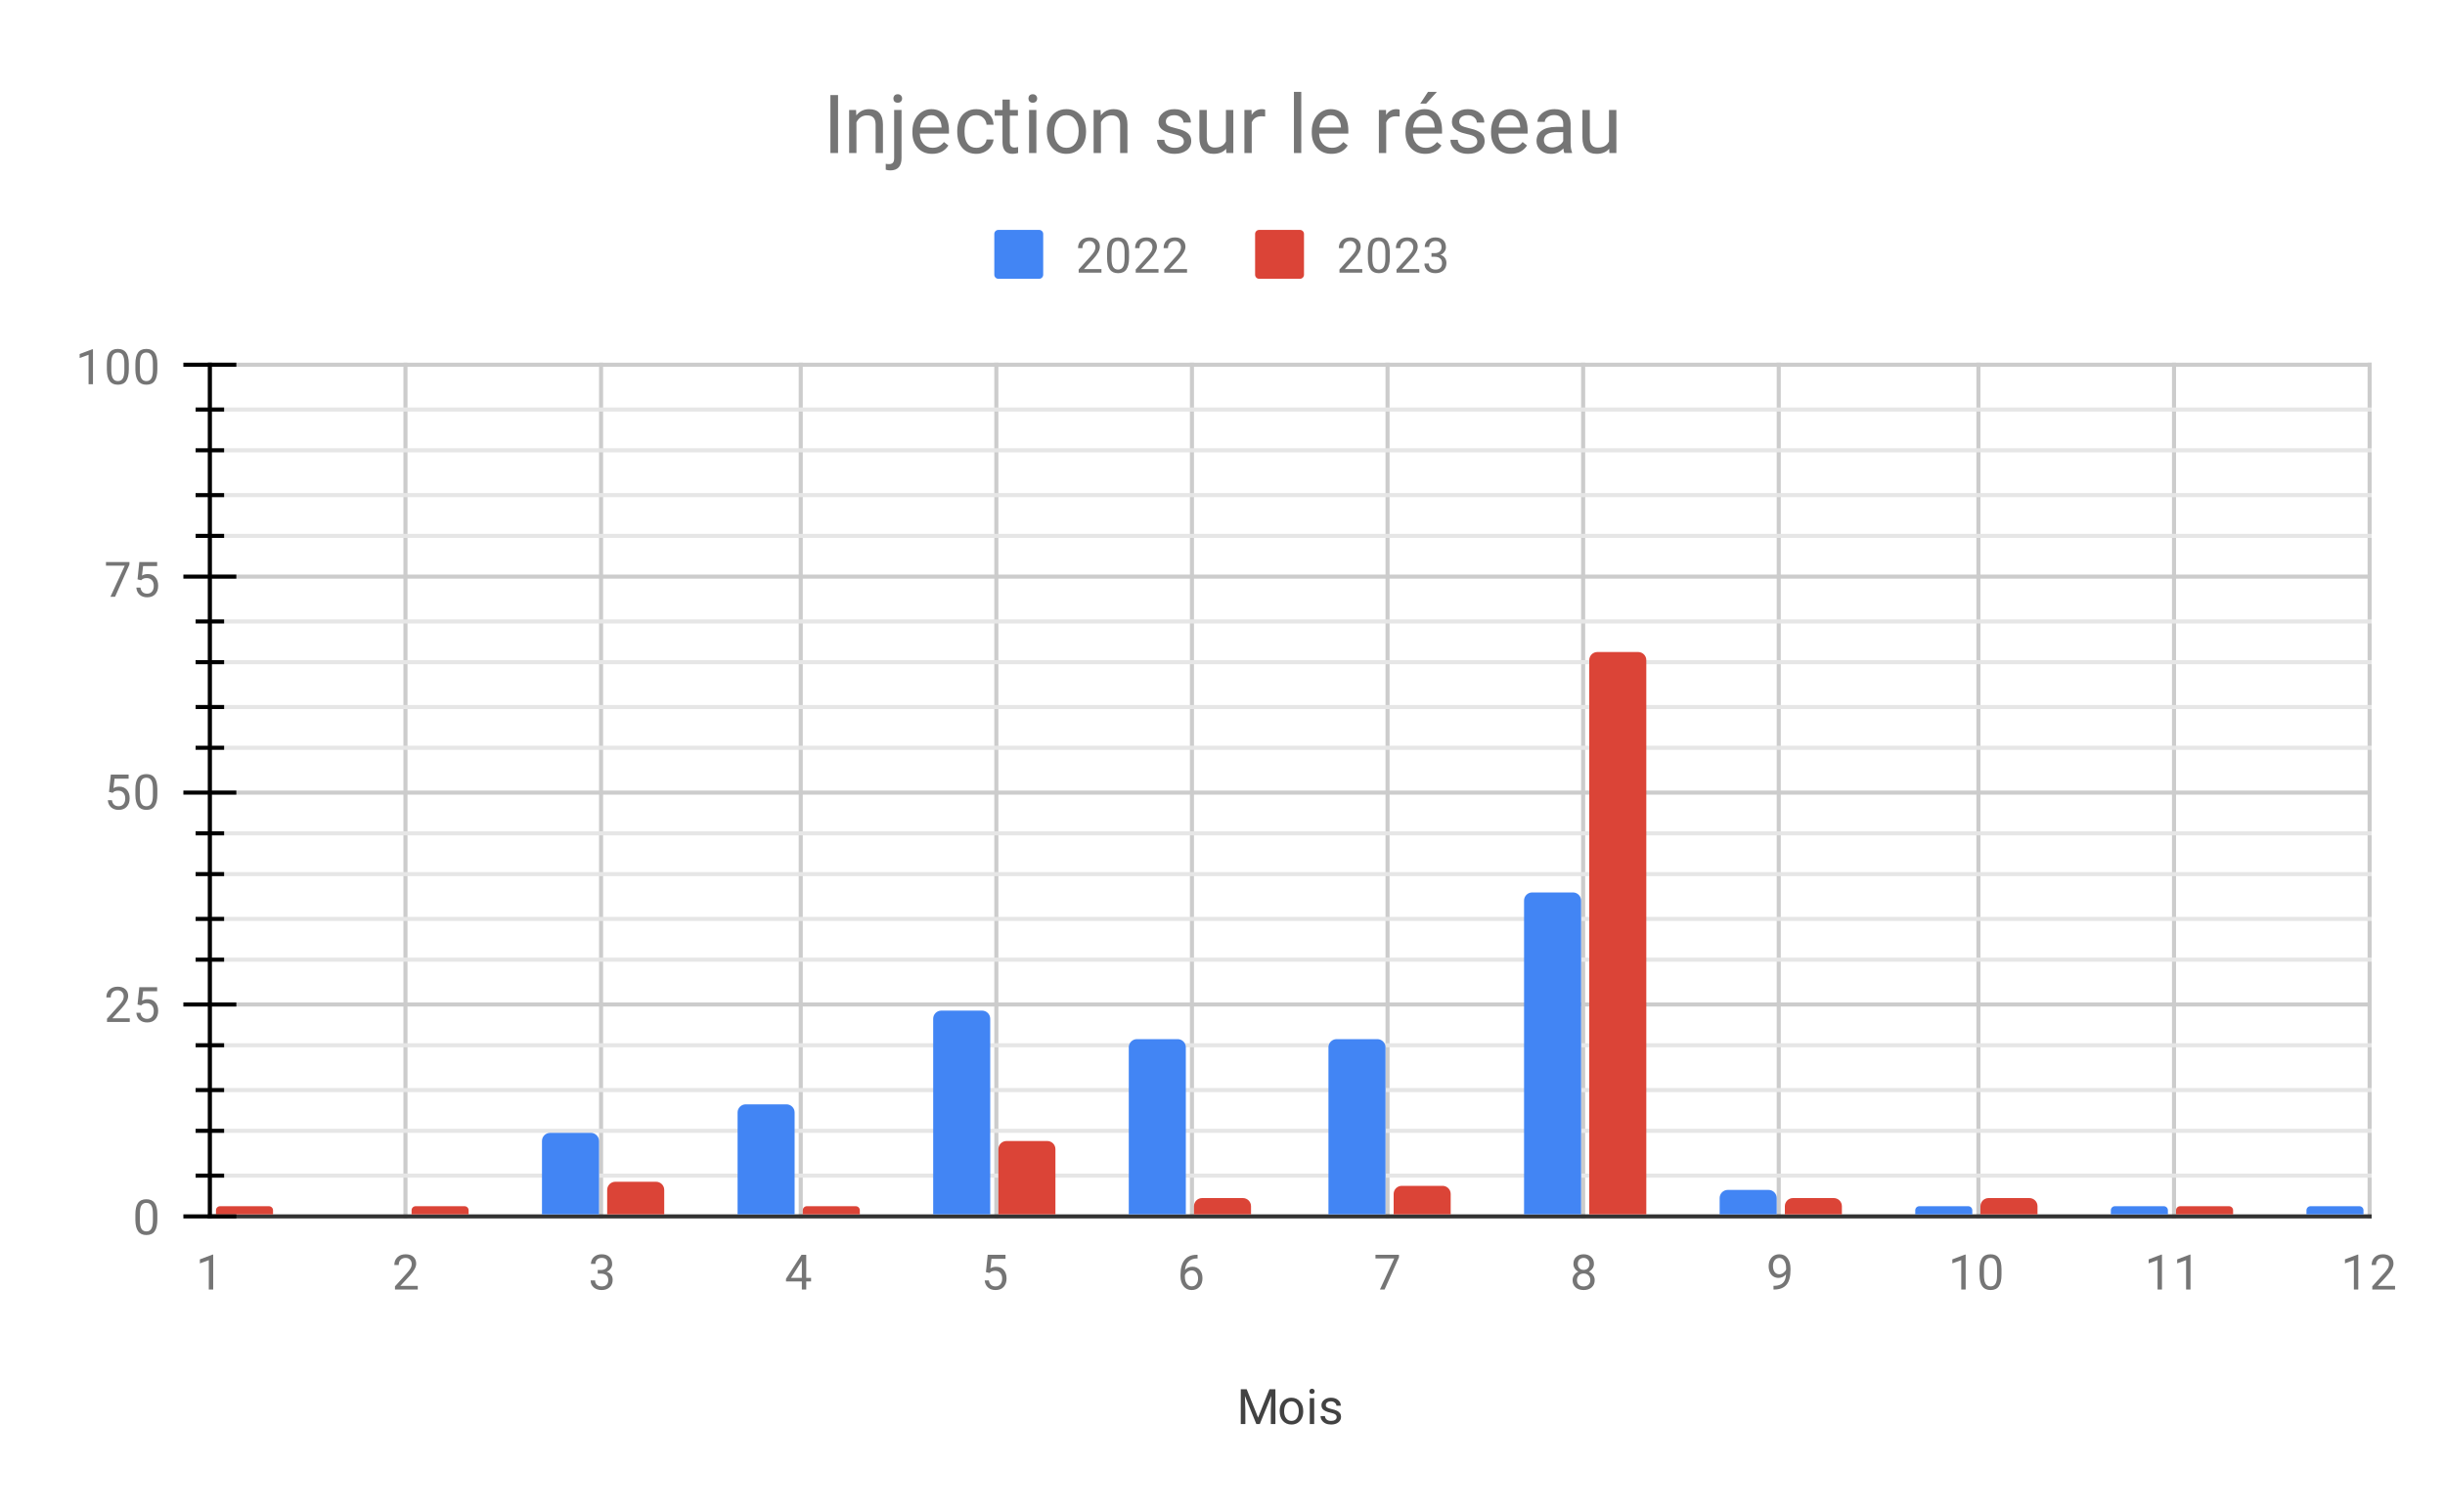 <svg version="1.1" viewBox="0.0 0.0 600.0 371.0" fill="none" stroke="none" stroke-linecap="square" stroke-miterlimit="10" width="600" height="371" xmlns:xlink="http://www.w3.org/1999/xlink" xmlns="http://www.w3.org/2000/svg"><path fill="#ffffff" d="M0 0L600.0 0L600.0 371.0L0 371.0L0 0Z" fill-rule="nonzero"/><path stroke="#cccccc" stroke-width="1.0" stroke-linecap="butt" d="M51.5 89.5L51.5 298.5" fill-rule="nonzero"/><path stroke="#cccccc" stroke-width="1.0" stroke-linecap="butt" d="M99.5 89.5L99.5 298.5" fill-rule="nonzero"/><path stroke="#cccccc" stroke-width="1.0" stroke-linecap="butt" d="M147.5 89.5L147.5 298.5" fill-rule="nonzero"/><path stroke="#cccccc" stroke-width="1.0" stroke-linecap="butt" d="M196.5 89.5L196.5 298.5" fill-rule="nonzero"/><path stroke="#cccccc" stroke-width="1.0" stroke-linecap="butt" d="M244.5 89.5L244.5 298.5" fill-rule="nonzero"/><path stroke="#cccccc" stroke-width="1.0" stroke-linecap="butt" d="M292.5 89.5L292.5 298.5" fill-rule="nonzero"/><path stroke="#cccccc" stroke-width="1.0" stroke-linecap="butt" d="M340.5 89.5L340.5 298.5" fill-rule="nonzero"/><path stroke="#cccccc" stroke-width="1.0" stroke-linecap="butt" d="M388.5 89.5L388.5 298.5" fill-rule="nonzero"/><path stroke="#cccccc" stroke-width="1.0" stroke-linecap="butt" d="M436.5 89.5L436.5 298.5" fill-rule="nonzero"/><path stroke="#cccccc" stroke-width="1.0" stroke-linecap="butt" d="M485.5 89.5L485.5 298.5" fill-rule="nonzero"/><path stroke="#cccccc" stroke-width="1.0" stroke-linecap="butt" d="M533.5 89.5L533.5 298.5" fill-rule="nonzero"/><path stroke="#cccccc" stroke-width="1.0" stroke-linecap="butt" d="M581.5 89.5L581.5 298.5" fill-rule="nonzero"/><path stroke="#333333" stroke-width="1.0" stroke-linecap="butt" d="M51.5 298.5L581.5 298.5" fill-rule="nonzero"/><path stroke="#cccccc" stroke-width="1.0" stroke-linecap="butt" d="M51.5 246.5L581.5 246.5" fill-rule="nonzero"/><path stroke="#cccccc" stroke-width="1.0" stroke-linecap="butt" d="M51.5 194.5L581.5 194.5" fill-rule="nonzero"/><path stroke="#cccccc" stroke-width="1.0" stroke-linecap="butt" d="M51.5 141.5L581.5 141.5" fill-rule="nonzero"/><path stroke="#cccccc" stroke-width="1.0" stroke-linecap="butt" d="M51.5 89.5L581.5 89.5" fill-rule="nonzero"/><path stroke="#e6e6e6" stroke-width="1.0" stroke-linecap="butt" d="M51.5 288.5L581.5 288.5" fill-rule="nonzero"/><path stroke="#e6e6e6" stroke-width="1.0" stroke-linecap="butt" d="M51.5 277.5L581.5 277.5" fill-rule="nonzero"/><path stroke="#e6e6e6" stroke-width="1.0" stroke-linecap="butt" d="M51.5 267.5L581.5 267.5" fill-rule="nonzero"/><path stroke="#e6e6e6" stroke-width="1.0" stroke-linecap="butt" d="M51.5 256.5L581.5 256.5" fill-rule="nonzero"/><path stroke="#e6e6e6" stroke-width="1.0" stroke-linecap="butt" d="M51.5 235.5L581.5 235.5" fill-rule="nonzero"/><path stroke="#e6e6e6" stroke-width="1.0" stroke-linecap="butt" d="M51.5 225.5L581.5 225.5" fill-rule="nonzero"/><path stroke="#e6e6e6" stroke-width="1.0" stroke-linecap="butt" d="M51.5 214.5L581.5 214.5" fill-rule="nonzero"/><path stroke="#e6e6e6" stroke-width="1.0" stroke-linecap="butt" d="M51.5 204.5L581.5 204.5" fill-rule="nonzero"/><path stroke="#e6e6e6" stroke-width="1.0" stroke-linecap="butt" d="M51.5 183.5L581.5 183.5" fill-rule="nonzero"/><path stroke="#e6e6e6" stroke-width="1.0" stroke-linecap="butt" d="M51.5 173.5L581.5 173.5" fill-rule="nonzero"/><path stroke="#e6e6e6" stroke-width="1.0" stroke-linecap="butt" d="M51.5 162.5L581.5 162.5" fill-rule="nonzero"/><path stroke="#e6e6e6" stroke-width="1.0" stroke-linecap="butt" d="M51.5 152.5L581.5 152.5" fill-rule="nonzero"/><path stroke="#e6e6e6" stroke-width="1.0" stroke-linecap="butt" d="M51.5 131.5L581.5 131.5" fill-rule="nonzero"/><path stroke="#e6e6e6" stroke-width="1.0" stroke-linecap="butt" d="M51.5 121.5L581.5 121.5" fill-rule="nonzero"/><path stroke="#e6e6e6" stroke-width="1.0" stroke-linecap="butt" d="M51.5 110.5L581.5 110.5" fill-rule="nonzero"/><path stroke="#e6e6e6" stroke-width="1.0" stroke-linecap="butt" d="M51.5 100.5L581.5 100.5" fill-rule="nonzero"/><path stroke="#000000" stroke-width="1.0" stroke-linecap="butt" d="M51.5 298.5L51.5 89.5" fill-rule="nonzero"/><clipPath id="id_0"><path d="M51.55 89.783L581.45 89.783L581.45 298.45L51.55 298.45L51.55 89.783Z" clip-rule="nonzero"/></clipPath><path stroke="#000000" stroke-width="2.0" stroke-linecap="butt" stroke-opacity="0.0" clip-path="url(#id_0)" d="M51.0 298.0L37.0 298.0L37.0 298.0L51.0 298.0Z" fill-rule="nonzero"/><path fill="#4285f4" clip-path="url(#id_0)" d="M51.0 298.0L37.0 298.0L37.0 298.0L51.0 298.0Z" fill-rule="nonzero"/><path stroke="#000000" stroke-width="2.0" stroke-linecap="butt" stroke-opacity="0.0" clip-path="url(#id_0)" d="M99.0 298.0L85.0 298.0L85.0 298.0L99.0 298.0Z" fill-rule="nonzero"/><path fill="#4285f4" clip-path="url(#id_0)" d="M99.0 298.0L85.0 298.0L85.0 298.0L99.0 298.0Z" fill-rule="nonzero"/><path stroke="#000000" stroke-width="2.0" stroke-linecap="butt" stroke-opacity="0.0" clip-path="url(#id_0)" d="M147.0 298.0L133.0 298.0L133.0 280.0C133.0 278.895 133.895 278.0 135.0 278.0L145.0 278.0C146.105 278.0 147.0 278.895 147.0 280.0Z" fill-rule="nonzero"/><path fill="#4285f4" clip-path="url(#id_0)" d="M147.0 298.0L133.0 298.0L133.0 280.0C133.0 278.895 133.895 278.0 135.0 278.0L145.0 278.0C146.105 278.0 147.0 278.895 147.0 280.0Z" fill-rule="nonzero"/><path stroke="#000000" stroke-width="2.0" stroke-linecap="butt" stroke-opacity="0.0" clip-path="url(#id_0)" d="M195.0 298.0L181.0 298.0L181.0 273.0C181.0 271.895 181.895 271.0 183.0 271.0L193.0 271.0C194.105 271.0 195.0 271.895 195.0 273.0Z" fill-rule="nonzero"/><path fill="#4285f4" clip-path="url(#id_0)" d="M195.0 298.0L181.0 298.0L181.0 273.0C181.0 271.895 181.895 271.0 183.0 271.0L193.0 271.0C194.105 271.0 195.0 271.895 195.0 273.0Z" fill-rule="nonzero"/><path stroke="#000000" stroke-width="2.0" stroke-linecap="butt" stroke-opacity="0.0" clip-path="url(#id_0)" d="M243.0 298.0L229.0 298.0L229.0 250.0C229.0 248.895 229.895 248.0 231.0 248.0L241.0 248.0C242.105 248.0 243.0 248.895 243.0 250.0Z" fill-rule="nonzero"/><path fill="#4285f4" clip-path="url(#id_0)" d="M243.0 298.0L229.0 298.0L229.0 250.0C229.0 248.895 229.895 248.0 231.0 248.0L241.0 248.0C242.105 248.0 243.0 248.895 243.0 250.0Z" fill-rule="nonzero"/><path stroke="#000000" stroke-width="2.0" stroke-linecap="butt" stroke-opacity="0.0" clip-path="url(#id_0)" d="M291.0 298.0L277.0 298.0L277.0 257.0C277.0 255.895 277.895 255.0 279.0 255.0L289.0 255.0C290.105 255.0 291.0 255.895 291.0 257.0Z" fill-rule="nonzero"/><path fill="#4285f4" clip-path="url(#id_0)" d="M291.0 298.0L277.0 298.0L277.0 257.0C277.0 255.895 277.895 255.0 279.0 255.0L289.0 255.0C290.105 255.0 291.0 255.895 291.0 257.0Z" fill-rule="nonzero"/><path stroke="#000000" stroke-width="2.0" stroke-linecap="butt" stroke-opacity="0.0" clip-path="url(#id_0)" d="M340.0 298.0L326.0 298.0L326.0 257.0C326.0 255.895 326.895 255.0 328.0 255.0L338.0 255.0C339.105 255.0 340.0 255.895 340.0 257.0Z" fill-rule="nonzero"/><path fill="#4285f4" clip-path="url(#id_0)" d="M340.0 298.0L326.0 298.0L326.0 257.0C326.0 255.895 326.895 255.0 328.0 255.0L338.0 255.0C339.105 255.0 340.0 255.895 340.0 257.0Z" fill-rule="nonzero"/><path stroke="#000000" stroke-width="2.0" stroke-linecap="butt" stroke-opacity="0.0" clip-path="url(#id_0)" d="M388.0 298.0L374.0 298.0L374.0 221.0C374.0 219.895 374.895 219.0 376.0 219.0L386.0 219.0C387.105 219.0 388.0 219.895 388.0 221.0Z" fill-rule="nonzero"/><path fill="#4285f4" clip-path="url(#id_0)" d="M388.0 298.0L374.0 298.0L374.0 221.0C374.0 219.895 374.895 219.0 376.0 219.0L386.0 219.0C387.105 219.0 388.0 219.895 388.0 221.0Z" fill-rule="nonzero"/><path stroke="#000000" stroke-width="2.0" stroke-linecap="butt" stroke-opacity="0.0" clip-path="url(#id_0)" d="M436.0 298.0L422.0 298.0L422.0 294.0C422.0 292.895 422.895 292.0 424.0 292.0L434.0 292.0C435.105 292.0 436.0 292.895 436.0 294.0Z" fill-rule="nonzero"/><path fill="#4285f4" clip-path="url(#id_0)" d="M436.0 298.0L422.0 298.0L422.0 294.0C422.0 292.895 422.895 292.0 424.0 292.0L434.0 292.0C435.105 292.0 436.0 292.895 436.0 294.0Z" fill-rule="nonzero"/><path stroke="#000000" stroke-width="2.0" stroke-linecap="butt" stroke-opacity="0.0" clip-path="url(#id_0)" d="M484.0 298.0L470.0 298.0L470.0 297.0C470.0 296.448 470.448 296.0 471.0 296.0L483.0 296.0C483.552 296.0 484.0 296.448 484.0 297.0Z" fill-rule="nonzero"/><path fill="#4285f4" clip-path="url(#id_0)" d="M484.0 298.0L470.0 298.0L470.0 297.0C470.0 296.448 470.448 296.0 471.0 296.0L483.0 296.0C483.552 296.0 484.0 296.448 484.0 297.0Z" fill-rule="nonzero"/><path stroke="#000000" stroke-width="2.0" stroke-linecap="butt" stroke-opacity="0.0" clip-path="url(#id_0)" d="M532.0 298.0L518.0 298.0L518.0 297.0C518.0 296.448 518.448 296.0 519.0 296.0L531.0 296.0C531.552 296.0 532.0 296.448 532.0 297.0Z" fill-rule="nonzero"/><path fill="#4285f4" clip-path="url(#id_0)" d="M532.0 298.0L518.0 298.0L518.0 297.0C518.0 296.448 518.448 296.0 519.0 296.0L531.0 296.0C531.552 296.0 532.0 296.448 532.0 297.0Z" fill-rule="nonzero"/><path stroke="#000000" stroke-width="2.0" stroke-linecap="butt" stroke-opacity="0.0" clip-path="url(#id_0)" d="M580.0 298.0L566.0 298.0L566.0 297.0C566.0 296.448 566.448 296.0 567.0 296.0L579.0 296.0C579.552 296.0 580.0 296.448 580.0 297.0Z" fill-rule="nonzero"/><path fill="#4285f4" clip-path="url(#id_0)" d="M580.0 298.0L566.0 298.0L566.0 297.0C566.0 296.448 566.448 296.0 567.0 296.0L579.0 296.0C579.552 296.0 580.0 296.448 580.0 297.0Z" fill-rule="nonzero"/><path stroke="#000000" stroke-width="2.0" stroke-linecap="butt" stroke-opacity="0.0" clip-path="url(#id_0)" d="M67.0 298.0L53.0 298.0L53.0 297.0C53.0 296.448 53.448 296.0 54.0 296.0L66.0 296.0C66.552 296.0 67.0 296.448 67.0 297.0Z" fill-rule="nonzero"/><path fill="#db4437" clip-path="url(#id_0)" d="M67.0 298.0L53.0 298.0L53.0 297.0C53.0 296.448 53.448 296.0 54.0 296.0L66.0 296.0C66.552 296.0 67.0 296.448 67.0 297.0Z" fill-rule="nonzero"/><path stroke="#000000" stroke-width="2.0" stroke-linecap="butt" stroke-opacity="0.0" clip-path="url(#id_0)" d="M115.0 298.0L101.0 298.0L101.0 297.0C101.0 296.448 101.448 296.0 102.0 296.0L114.0 296.0C114.552 296.0 115.0 296.448 115.0 297.0Z" fill-rule="nonzero"/><path fill="#db4437" clip-path="url(#id_0)" d="M115.0 298.0L101.0 298.0L101.0 297.0C101.0 296.448 101.448 296.0 102.0 296.0L114.0 296.0C114.552 296.0 115.0 296.448 115.0 297.0Z" fill-rule="nonzero"/><path stroke="#000000" stroke-width="2.0" stroke-linecap="butt" stroke-opacity="0.0" clip-path="url(#id_0)" d="M163.0 298.0L149.0 298.0L149.0 292.0C149.0 290.895 149.895 290.0 151.0 290.0L161.0 290.0C162.105 290.0 163.0 290.895 163.0 292.0Z" fill-rule="nonzero"/><path fill="#db4437" clip-path="url(#id_0)" d="M163.0 298.0L149.0 298.0L149.0 292.0C149.0 290.895 149.895 290.0 151.0 290.0L161.0 290.0C162.105 290.0 163.0 290.895 163.0 292.0Z" fill-rule="nonzero"/><path stroke="#000000" stroke-width="2.0" stroke-linecap="butt" stroke-opacity="0.0" clip-path="url(#id_0)" d="M211.0 298.0L197.0 298.0L197.0 297.0C197.0 296.448 197.448 296.0 198.0 296.0L210.0 296.0C210.552 296.0 211.0 296.448 211.0 297.0Z" fill-rule="nonzero"/><path fill="#db4437" clip-path="url(#id_0)" d="M211.0 298.0L197.0 298.0L197.0 297.0C197.0 296.448 197.448 296.0 198.0 296.0L210.0 296.0C210.552 296.0 211.0 296.448 211.0 297.0Z" fill-rule="nonzero"/><path stroke="#000000" stroke-width="2.0" stroke-linecap="butt" stroke-opacity="0.0" clip-path="url(#id_0)" d="M259.0 298.0L245.0 298.0L245.0 282.0C245.0 280.895 245.895 280.0 247.0 280.0L257.0 280.0C258.105 280.0 259.0 280.895 259.0 282.0Z" fill-rule="nonzero"/><path fill="#db4437" clip-path="url(#id_0)" d="M259.0 298.0L245.0 298.0L245.0 282.0C245.0 280.895 245.895 280.0 247.0 280.0L257.0 280.0C258.105 280.0 259.0 280.895 259.0 282.0Z" fill-rule="nonzero"/><path stroke="#000000" stroke-width="2.0" stroke-linecap="butt" stroke-opacity="0.0" clip-path="url(#id_0)" d="M307.0 298.0L293.0 298.0L293.0 296.0C293.0 294.895 293.895 294.0 295.0 294.0L305.0 294.0C306.105 294.0 307.0 294.895 307.0 296.0Z" fill-rule="nonzero"/><path fill="#db4437" clip-path="url(#id_0)" d="M307.0 298.0L293.0 298.0L293.0 296.0C293.0 294.895 293.895 294.0 295.0 294.0L305.0 294.0C306.105 294.0 307.0 294.895 307.0 296.0Z" fill-rule="nonzero"/><path stroke="#000000" stroke-width="2.0" stroke-linecap="butt" stroke-opacity="0.0" clip-path="url(#id_0)" d="M356.0 298.0L342.0 298.0L342.0 293.0C342.0 291.895 342.895 291.0 344.0 291.0L354.0 291.0C355.105 291.0 356.0 291.895 356.0 293.0Z" fill-rule="nonzero"/><path fill="#db4437" clip-path="url(#id_0)" d="M356.0 298.0L342.0 298.0L342.0 293.0C342.0 291.895 342.895 291.0 344.0 291.0L354.0 291.0C355.105 291.0 356.0 291.895 356.0 293.0Z" fill-rule="nonzero"/><path stroke="#000000" stroke-width="2.0" stroke-linecap="butt" stroke-opacity="0.0" clip-path="url(#id_0)" d="M404.0 298.0L390.0 298.0L390.0 162.0C390.0 160.895 390.895 160.0 392.0 160.0L402.0 160.0C403.105 160.0 404.0 160.895 404.0 162.0Z" fill-rule="nonzero"/><path fill="#db4437" clip-path="url(#id_0)" d="M404.0 298.0L390.0 298.0L390.0 162.0C390.0 160.895 390.895 160.0 392.0 160.0L402.0 160.0C403.105 160.0 404.0 160.895 404.0 162.0Z" fill-rule="nonzero"/><path stroke="#000000" stroke-width="2.0" stroke-linecap="butt" stroke-opacity="0.0" clip-path="url(#id_0)" d="M452.0 298.0L438.0 298.0L438.0 296.0C438.0 294.895 438.895 294.0 440.0 294.0L450.0 294.0C451.105 294.0 452.0 294.895 452.0 296.0Z" fill-rule="nonzero"/><path fill="#db4437" clip-path="url(#id_0)" d="M452.0 298.0L438.0 298.0L438.0 296.0C438.0 294.895 438.895 294.0 440.0 294.0L450.0 294.0C451.105 294.0 452.0 294.895 452.0 296.0Z" fill-rule="nonzero"/><path stroke="#000000" stroke-width="2.0" stroke-linecap="butt" stroke-opacity="0.0" clip-path="url(#id_0)" d="M500.0 298.0L486.0 298.0L486.0 296.0C486.0 294.895 486.895 294.0 488.0 294.0L498.0 294.0C499.105 294.0 500.0 294.895 500.0 296.0Z" fill-rule="nonzero"/><path fill="#db4437" clip-path="url(#id_0)" d="M500.0 298.0L486.0 298.0L486.0 296.0C486.0 294.895 486.895 294.0 488.0 294.0L498.0 294.0C499.105 294.0 500.0 294.895 500.0 296.0Z" fill-rule="nonzero"/><path stroke="#000000" stroke-width="2.0" stroke-linecap="butt" stroke-opacity="0.0" clip-path="url(#id_0)" d="M548.0 298.0L534.0 298.0L534.0 297.0C534.0 296.448 534.448 296.0 535.0 296.0L547.0 296.0C547.552 296.0 548.0 296.448 548.0 297.0Z" fill-rule="nonzero"/><path fill="#db4437" clip-path="url(#id_0)" d="M548.0 298.0L534.0 298.0L534.0 297.0C534.0 296.448 534.448 296.0 535.0 296.0L547.0 296.0C547.552 296.0 548.0 296.448 548.0 297.0Z" fill-rule="nonzero"/><path stroke="#000000" stroke-width="2.0" stroke-linecap="butt" stroke-opacity="0.0" clip-path="url(#id_0)" d="M596.0 298.0L582.0 298.0L582.0 298.0L596.0 298.0Z" fill-rule="nonzero"/><path fill="#db4437" clip-path="url(#id_0)" d="M596.0 298.0L582.0 298.0L582.0 298.0L596.0 298.0Z" fill-rule="nonzero"/><path stroke="#000000" stroke-width="1.0" stroke-linecap="butt" d="M48.5 288.5L54.5 288.5" fill-rule="nonzero"/><path stroke="#000000" stroke-width="1.0" stroke-linecap="butt" d="M48.5 277.5L54.5 277.5" fill-rule="nonzero"/><path stroke="#000000" stroke-width="1.0" stroke-linecap="butt" d="M48.5 267.5L54.5 267.5" fill-rule="nonzero"/><path stroke="#000000" stroke-width="1.0" stroke-linecap="butt" d="M48.5 256.5L54.5 256.5" fill-rule="nonzero"/><path stroke="#000000" stroke-width="1.0" stroke-linecap="butt" d="M48.5 235.5L54.5 235.5" fill-rule="nonzero"/><path stroke="#000000" stroke-width="1.0" stroke-linecap="butt" d="M48.5 225.5L54.5 225.5" fill-rule="nonzero"/><path stroke="#000000" stroke-width="1.0" stroke-linecap="butt" d="M48.5 214.5L54.5 214.5" fill-rule="nonzero"/><path stroke="#000000" stroke-width="1.0" stroke-linecap="butt" d="M48.5 204.5L54.5 204.5" fill-rule="nonzero"/><path stroke="#000000" stroke-width="1.0" stroke-linecap="butt" d="M48.5 183.5L54.5 183.5" fill-rule="nonzero"/><path stroke="#000000" stroke-width="1.0" stroke-linecap="butt" d="M48.5 173.5L54.5 173.5" fill-rule="nonzero"/><path stroke="#000000" stroke-width="1.0" stroke-linecap="butt" d="M48.5 162.5L54.5 162.5" fill-rule="nonzero"/><path stroke="#000000" stroke-width="1.0" stroke-linecap="butt" d="M48.5 152.5L54.5 152.5" fill-rule="nonzero"/><path stroke="#000000" stroke-width="1.0" stroke-linecap="butt" d="M48.5 131.5L54.5 131.5" fill-rule="nonzero"/><path stroke="#000000" stroke-width="1.0" stroke-linecap="butt" d="M48.5 121.5L54.5 121.5" fill-rule="nonzero"/><path stroke="#000000" stroke-width="1.0" stroke-linecap="butt" d="M48.5 110.5L54.5 110.5" fill-rule="nonzero"/><path stroke="#000000" stroke-width="1.0" stroke-linecap="butt" d="M48.5 100.5L54.5 100.5" fill-rule="nonzero"/><path stroke="#000000" stroke-width="1.0" stroke-linecap="butt" d="M45.5 298.5L57.5 298.5" fill-rule="nonzero"/><path stroke="#000000" stroke-width="1.0" stroke-linecap="butt" d="M45.5 246.5L57.5 246.5" fill-rule="nonzero"/><path stroke="#000000" stroke-width="1.0" stroke-linecap="butt" d="M45.5 194.5L57.5 194.5" fill-rule="nonzero"/><path stroke="#000000" stroke-width="1.0" stroke-linecap="butt" d="M45.5 141.5L57.5 141.5" fill-rule="nonzero"/><path stroke="#000000" stroke-width="1.0" stroke-linecap="butt" d="M45.5 89.5L57.5 89.5" fill-rule="nonzero"/><path fill="#424242" d="M305.938 340.919L308.734 347.872L311.516 340.919L312.984 340.919L312.984 349.45L311.859 349.45L311.859 346.122L311.969 342.544L309.156 349.45L308.297 349.45L305.5 342.559L305.609 346.122L305.609 349.45L304.484 349.45L304.484 340.919L305.938 340.919ZM314.031 346.216Q314.031 345.294 314.391 344.544Q314.766 343.794 315.422 343.403Q316.078 342.997 316.906 342.997Q318.203 342.997 319.0 343.887Q319.812 344.778 319.812 346.278L319.812 346.356Q319.812 347.278 319.453 348.012Q319.094 348.747 318.438 349.169Q317.781 349.575 316.922 349.575Q315.641 349.575 314.828 348.684Q314.031 347.778 314.031 346.294L314.031 346.216ZM315.125 346.356Q315.125 347.403 315.609 348.044Q316.109 348.684 316.922 348.684Q317.75 348.684 318.234 348.044Q318.719 347.387 318.719 346.216Q318.719 345.184 318.219 344.544Q317.734 343.887 316.906 343.887Q316.109 343.887 315.609 344.528Q315.125 345.153 315.125 346.356ZM322.5 349.45L321.422 349.45L321.422 343.106L322.5 343.106L322.5 349.45ZM321.328 341.434Q321.328 341.169 321.484 340.981Q321.656 340.794 321.969 340.794Q322.281 340.794 322.438 340.981Q322.609 341.169 322.609 341.434Q322.609 341.684 322.438 341.872Q322.281 342.044 321.969 342.044Q321.656 342.044 321.484 341.872Q321.328 341.684 321.328 341.434ZM328.016 347.762Q328.016 347.325 327.672 347.091Q327.344 346.841 326.516 346.669Q325.703 346.497 325.219 346.247Q324.734 345.997 324.5 345.669Q324.281 345.325 324.281 344.856Q324.281 344.075 324.938 343.544Q325.594 342.997 326.625 342.997Q327.703 342.997 328.359 343.559Q329.031 344.106 329.031 344.966L327.953 344.966Q327.953 344.528 327.562 344.216Q327.188 343.887 326.625 343.887Q326.031 343.887 325.688 344.153Q325.359 344.403 325.359 344.809Q325.359 345.2 325.672 345.403Q325.984 345.606 326.797 345.794Q327.609 345.966 328.109 346.216Q328.609 346.466 328.844 346.825Q329.094 347.184 329.094 347.684Q329.094 348.544 328.406 349.059Q327.734 349.575 326.656 349.575Q325.891 349.575 325.297 349.309Q324.719 349.028 324.391 348.544Q324.062 348.059 324.062 347.497L325.141 347.497Q325.172 348.044 325.578 348.372Q325.984 348.684 326.656 348.684Q327.266 348.684 327.641 348.434Q328.016 348.184 328.016 347.762Z" fill-rule="nonzero"/><path fill="#757575" d="M38.612 299.309Q38.612 301.216 37.956 302.153Q37.316 303.075 35.925 303.075Q34.566 303.075 33.909 302.169Q33.253 301.262 33.222 299.45L33.222 298.012Q33.222 296.122 33.862 295.216Q34.519 294.294 35.909 294.294Q37.284 294.294 37.941 295.184Q38.597 296.059 38.612 297.903L38.612 299.309ZM37.519 297.825Q37.519 296.45 37.128 295.825Q36.753 295.184 35.909 295.184Q35.081 295.184 34.691 295.825Q34.316 296.45 34.316 297.747L34.316 299.481Q34.316 300.856 34.706 301.528Q35.112 302.184 35.925 302.184Q36.722 302.184 37.112 301.559Q37.503 300.934 37.519 299.606L37.519 297.825Z" fill-rule="nonzero"/><path fill="#757575" d="M31.847 250.783L26.253 250.783L26.253 250.002L29.206 246.721Q29.863 245.971 30.113 245.518Q30.363 245.049 30.363 244.549Q30.363 243.877 29.956 243.455Q29.566 243.018 28.878 243.018Q28.081 243.018 27.628 243.486Q27.175 243.94 27.175 244.768L26.097 244.768Q26.097 243.58 26.847 242.861Q27.613 242.127 28.878 242.127Q30.081 242.127 30.769 242.752Q31.456 243.377 31.456 244.424Q31.456 245.674 29.847 247.424L27.566 249.893L31.847 249.893L31.847 250.783ZM33.753 246.502L34.191 242.252L38.566 242.252L38.566 243.252L35.112 243.252L34.847 245.58Q35.487 245.205 36.284 245.205Q37.441 245.205 38.128 245.986Q38.816 246.752 38.816 248.065Q38.816 249.377 38.097 250.143Q37.394 250.908 36.112 250.908Q34.987 250.908 34.269 250.283Q33.55 249.643 33.456 248.533L34.472 248.533Q34.581 249.268 35.003 249.643Q35.425 250.018 36.112 250.018Q36.862 250.018 37.3 249.502Q37.737 248.986 37.737 248.08Q37.737 247.221 37.269 246.705Q36.8 246.19 36.019 246.19Q35.316 246.19 34.909 246.486L34.628 246.721L33.753 246.502Z" fill-rule="nonzero"/><path fill="#757575" d="M26.753 194.335L27.191 190.085L31.566 190.085L31.566 191.085L28.113 191.085L27.847 193.414Q28.488 193.039 29.284 193.039Q30.441 193.039 31.128 193.82Q31.816 194.585 31.816 195.898Q31.816 197.21 31.097 197.976Q30.394 198.742 29.113 198.742Q27.988 198.742 27.269 198.117Q26.55 197.476 26.456 196.367L27.472 196.367Q27.581 197.101 28.003 197.476Q28.425 197.851 29.113 197.851Q29.863 197.851 30.3 197.335Q30.738 196.82 30.738 195.914Q30.738 195.054 30.269 194.539Q29.8 194.023 29.019 194.023Q28.316 194.023 27.909 194.32L27.628 194.554L26.753 194.335ZM38.612 194.976Q38.612 196.882 37.956 197.82Q37.316 198.742 35.925 198.742Q34.566 198.742 33.909 197.835Q33.253 196.929 33.222 195.117L33.222 193.679Q33.222 191.789 33.862 190.882Q34.519 189.96 35.909 189.96Q37.284 189.96 37.941 190.851Q38.597 191.726 38.612 193.57L38.612 194.976ZM37.519 193.492Q37.519 192.117 37.128 191.492Q36.753 190.851 35.909 190.851Q35.081 190.851 34.691 191.492Q34.316 192.117 34.316 193.414L34.316 195.148Q34.316 196.523 34.706 197.195Q35.112 197.851 35.925 197.851Q36.722 197.851 37.112 197.226Q37.503 196.601 37.519 195.273L37.519 193.492Z" fill-rule="nonzero"/><path fill="#757575" d="M31.769 138.528L28.238 146.45L27.097 146.45L30.613 138.809L26.003 138.809L26.003 137.919L31.769 137.919L31.769 138.528ZM33.753 142.169L34.191 137.919L38.566 137.919L38.566 138.919L35.112 138.919L34.847 141.247Q35.487 140.872 36.284 140.872Q37.441 140.872 38.128 141.653Q38.816 142.419 38.816 143.731Q38.816 145.044 38.097 145.809Q37.394 146.575 36.112 146.575Q34.987 146.575 34.269 145.95Q33.55 145.309 33.456 144.2L34.472 144.2Q34.581 144.934 35.003 145.309Q35.425 145.684 36.112 145.684Q36.862 145.684 37.3 145.169Q37.737 144.653 37.737 143.747Q37.737 142.887 37.269 142.372Q36.8 141.856 36.019 141.856Q35.316 141.856 34.909 142.153L34.628 142.387L33.753 142.169Z" fill-rule="nonzero"/><path fill="#757575" d="M22.816 94.283L21.738 94.283L21.738 87.065L19.55 87.861L19.55 86.877L22.659 85.705L22.816 85.705L22.816 94.283ZM31.613 90.643Q31.613 92.549 30.956 93.486Q30.316 94.408 28.925 94.408Q27.566 94.408 26.909 93.502Q26.253 92.596 26.222 90.783L26.222 89.346Q26.222 87.455 26.863 86.549Q27.519 85.627 28.909 85.627Q30.284 85.627 30.941 86.518Q31.597 87.393 31.613 89.236L31.613 90.643ZM30.519 89.158Q30.519 87.783 30.128 87.158Q29.753 86.518 28.909 86.518Q28.081 86.518 27.691 87.158Q27.316 87.783 27.316 89.08L27.316 90.815Q27.316 92.19 27.706 92.861Q28.113 93.518 28.925 93.518Q29.722 93.518 30.113 92.893Q30.503 92.268 30.519 90.94L30.519 89.158ZM38.612 90.643Q38.612 92.549 37.956 93.486Q37.316 94.408 35.925 94.408Q34.566 94.408 33.909 93.502Q33.253 92.596 33.222 90.783L33.222 89.346Q33.222 87.455 33.862 86.549Q34.519 85.627 35.909 85.627Q37.284 85.627 37.941 86.518Q38.597 87.393 38.612 89.236L38.612 90.643ZM37.519 89.158Q37.519 87.783 37.128 87.158Q36.753 86.518 35.909 86.518Q35.081 86.518 34.691 87.158Q34.316 87.783 34.316 89.08L34.316 90.815Q34.316 92.19 34.706 92.861Q35.112 93.518 35.925 93.518Q36.722 93.518 37.112 92.893Q37.503 92.268 37.519 90.94L37.519 89.158Z" fill-rule="nonzero"/><path fill="#757575" d="M52.316 316.45L51.237 316.45L51.237 309.231L49.05 310.028L49.05 309.044L52.159 307.872L52.316 307.872L52.316 316.45Z" fill-rule="nonzero"/><path fill="#757575" d="M102.52 316.45L96.926 316.45L96.926 315.669L99.879 312.387Q100.535 311.637 100.785 311.184Q101.035 310.716 101.035 310.216Q101.035 309.544 100.629 309.122Q100.238 308.684 99.551 308.684Q98.754 308.684 98.301 309.153Q97.848 309.606 97.848 310.434L96.77 310.434Q96.77 309.247 97.52 308.528Q98.285 307.794 99.551 307.794Q100.754 307.794 101.441 308.419Q102.129 309.044 102.129 310.091Q102.129 311.341 100.52 313.091L98.238 315.559L102.52 315.559L102.52 316.45Z" fill-rule="nonzero"/><path fill="#757575" d="M146.677 311.653L147.489 311.653Q148.27 311.637 148.708 311.247Q149.145 310.856 149.145 310.184Q149.145 308.684 147.645 308.684Q146.942 308.684 146.52 309.091Q146.114 309.497 146.114 310.153L145.02 310.153Q145.02 309.137 145.755 308.466Q146.505 307.794 147.645 307.794Q148.849 307.794 149.536 308.434Q150.224 309.075 150.224 310.216Q150.224 310.778 149.864 311.294Q149.505 311.809 148.88 312.075Q149.583 312.294 149.958 312.809Q150.349 313.325 150.349 314.075Q150.349 315.216 149.599 315.903Q148.849 316.575 147.645 316.575Q146.458 316.575 145.692 315.919Q144.942 315.262 144.942 314.2L146.036 314.2Q146.036 314.872 146.474 315.278Q146.911 315.684 147.661 315.684Q148.442 315.684 148.849 315.278Q149.27 314.856 149.27 314.091Q149.27 313.356 148.817 312.966Q148.364 312.559 147.489 312.544L146.677 312.544L146.677 311.653Z" fill-rule="nonzero"/><path fill="#757575" d="M197.849 313.591L199.037 313.591L199.037 314.466L197.849 314.466L197.849 316.45L196.771 316.45L196.771 314.466L192.881 314.466L192.881 313.825L196.693 307.919L197.849 307.919L197.849 313.591ZM194.115 313.591L196.771 313.591L196.771 309.403L196.631 309.637L194.115 313.591Z" fill-rule="nonzero"/><path fill="#757575" d="M241.944 312.169L242.382 307.919L246.757 307.919L246.757 308.919L243.303 308.919L243.038 311.247Q243.678 310.872 244.475 310.872Q245.632 310.872 246.319 311.653Q247.007 312.419 247.007 313.731Q247.007 315.044 246.288 315.809Q245.585 316.575 244.303 316.575Q243.178 316.575 242.46 315.95Q241.741 315.309 241.647 314.2L242.663 314.2Q242.772 314.934 243.194 315.309Q243.616 315.684 244.303 315.684Q245.053 315.684 245.491 315.169Q245.928 314.653 245.928 313.747Q245.928 312.887 245.46 312.372Q244.991 311.856 244.21 311.856Q243.507 311.856 243.1 312.153L242.819 312.387L241.944 312.169Z" fill-rule="nonzero"/><path fill="#757575" d="M293.882 307.919L293.882 308.825L293.679 308.825Q292.414 308.856 291.664 309.591Q290.914 310.309 290.789 311.622Q291.476 310.856 292.632 310.856Q293.742 310.856 294.414 311.637Q295.086 312.419 295.086 313.669Q295.086 314.981 294.367 315.778Q293.648 316.575 292.429 316.575Q291.211 316.575 290.445 315.637Q289.695 314.684 289.695 313.2L289.695 312.794Q289.695 310.434 290.695 309.184Q291.695 307.934 293.679 307.919L293.882 307.919ZM292.461 311.762Q291.898 311.762 291.429 312.091Q290.961 312.419 290.773 312.934L290.773 313.325Q290.773 314.387 291.242 315.028Q291.726 315.669 292.429 315.669Q293.164 315.669 293.586 315.137Q294.007 314.591 294.007 313.716Q294.007 312.841 293.586 312.309Q293.164 311.762 292.461 311.762Z" fill-rule="nonzero"/><path fill="#757575" d="M343.305 308.528L339.774 316.45L338.633 316.45L342.149 308.809L337.539 308.809L337.539 307.919L343.305 307.919L343.305 308.528Z" fill-rule="nonzero"/><path fill="#757575" d="M391.15 310.137Q391.15 310.778 390.806 311.278Q390.462 311.778 389.9 312.059Q390.556 312.341 390.947 312.903Q391.337 313.45 391.337 314.153Q391.337 315.247 390.587 315.919Q389.853 316.575 388.634 316.575Q387.4 316.575 386.65 315.919Q385.915 315.247 385.915 314.153Q385.915 313.45 386.29 312.903Q386.665 312.341 387.337 312.059Q386.775 311.778 386.447 311.278Q386.118 310.778 386.118 310.137Q386.118 309.059 386.806 308.434Q387.493 307.794 388.634 307.794Q389.759 307.794 390.447 308.434Q391.15 309.059 391.15 310.137ZM390.259 314.122Q390.259 313.403 389.806 312.966Q389.353 312.512 388.618 312.512Q387.884 312.512 387.431 312.966Q386.993 313.403 386.993 314.137Q386.993 314.856 387.431 315.278Q387.868 315.684 388.634 315.684Q389.384 315.684 389.822 315.262Q390.259 314.841 390.259 314.122ZM388.634 308.684Q387.993 308.684 387.587 309.091Q387.197 309.481 387.197 310.169Q387.197 310.809 387.587 311.216Q387.978 311.622 388.618 311.622Q389.275 311.622 389.665 311.216Q390.056 310.809 390.056 310.169Q390.056 309.512 389.65 309.106Q389.243 308.684 388.634 308.684Z" fill-rule="nonzero"/><path fill="#757575" d="M438.291 312.7Q437.963 313.106 437.479 313.356Q437.01 313.591 436.447 313.591Q435.713 313.591 435.166 313.231Q434.619 312.872 434.322 312.216Q434.026 311.544 434.026 310.747Q434.026 309.903 434.338 309.216Q434.666 308.528 435.26 308.169Q435.869 307.794 436.666 307.794Q437.932 307.794 438.651 308.747Q439.385 309.7 439.385 311.325L439.385 311.637Q439.385 314.137 438.401 315.278Q437.416 316.419 435.432 316.45L435.213 316.45L435.213 315.544L435.447 315.544Q436.791 315.512 437.51 314.841Q438.229 314.169 438.291 312.7ZM436.619 312.7Q437.166 312.7 437.619 312.372Q438.088 312.028 438.307 311.544L438.307 311.106Q438.307 310.044 437.838 309.372Q437.369 308.7 436.666 308.7Q435.947 308.7 435.51 309.247Q435.088 309.794 435.088 310.7Q435.088 311.575 435.494 312.137Q435.916 312.7 436.619 312.7Z" fill-rule="nonzero"/><path fill="#757575" d="M482.37 316.45L481.292 316.45L481.292 309.231L479.105 310.028L479.105 309.044L482.214 307.872L482.37 307.872L482.37 316.45ZM491.167 312.809Q491.167 314.716 490.511 315.653Q489.87 316.575 488.48 316.575Q487.12 316.575 486.464 315.669Q485.808 314.762 485.776 312.95L485.776 311.512Q485.776 309.622 486.417 308.716Q487.073 307.794 488.464 307.794Q489.839 307.794 490.495 308.684Q491.151 309.559 491.167 311.403L491.167 312.809ZM490.073 311.325Q490.073 309.95 489.683 309.325Q489.308 308.684 488.464 308.684Q487.636 308.684 487.245 309.325Q486.87 309.95 486.87 311.247L486.87 312.981Q486.87 314.356 487.261 315.028Q487.667 315.684 488.48 315.684Q489.276 315.684 489.667 315.059Q490.058 314.434 490.073 313.106L490.073 311.325Z" fill-rule="nonzero"/><path fill="#757575" d="M530.543 316.45L529.465 316.45L529.465 309.231L527.277 310.028L527.277 309.044L530.387 307.872L530.543 307.872L530.543 316.45ZM537.543 316.45L536.465 316.45L536.465 309.231L534.277 310.028L534.277 309.044L537.387 307.872L537.543 307.872L537.543 316.45Z" fill-rule="nonzero"/><path fill="#757575" d="M578.716 316.45L577.638 316.45L577.638 309.231L575.45 310.028L575.45 309.044L578.559 307.872L578.716 307.872L578.716 316.45ZM587.747 316.45L582.153 316.45L582.153 315.669L585.106 312.387Q585.763 311.637 586.013 311.184Q586.263 310.716 586.263 310.216Q586.263 309.544 585.856 309.122Q585.466 308.684 584.778 308.684Q583.981 308.684 583.528 309.153Q583.075 309.606 583.075 310.434L581.997 310.434Q581.997 309.247 582.747 308.528Q583.513 307.794 584.778 307.794Q585.981 307.794 586.669 308.419Q587.356 309.044 587.356 310.091Q587.356 311.341 585.747 313.091L583.466 315.559L587.747 315.559L587.747 316.45Z" fill-rule="nonzero"/><path fill="#4285f4" d="M244.0 57.417C244.0 56.864 244.448 56.417 245.0 56.417L255.0 56.417C255.552 56.417 256.0 56.864 256.0 57.417L256.0 67.417C256.0 67.969 255.552 68.417 255.0 68.417L245.0 68.417C244.448 68.417 244.0 67.969 244.0 67.417Z" fill-rule="nonzero"/><path fill="#757575" d="M270.297 66.917L264.703 66.917L264.703 66.135L267.656 62.854Q268.312 62.104 268.562 61.651Q268.812 61.182 268.812 60.682Q268.812 60.01 268.406 59.589Q268.016 59.151 267.328 59.151Q266.531 59.151 266.078 59.62Q265.625 60.073 265.625 60.901L264.547 60.901Q264.547 59.714 265.297 58.995Q266.062 58.26 267.328 58.26Q268.531 58.26 269.219 58.885Q269.906 59.51 269.906 60.557Q269.906 61.807 268.297 63.557L266.016 66.026L270.297 66.026L270.297 66.917ZM277.062 63.276Q277.062 65.182 276.406 66.12Q275.766 67.042 274.375 67.042Q273.016 67.042 272.359 66.135Q271.703 65.229 271.672 63.417L271.672 61.979Q271.672 60.089 272.312 59.182Q272.969 58.26 274.359 58.26Q275.734 58.26 276.391 59.151Q277.047 60.026 277.062 61.87L277.062 63.276ZM275.969 61.792Q275.969 60.417 275.578 59.792Q275.203 59.151 274.359 59.151Q273.531 59.151 273.141 59.792Q272.766 60.417 272.766 61.714L272.766 63.448Q272.766 64.823 273.156 65.495Q273.562 66.151 274.375 66.151Q275.172 66.151 275.562 65.526Q275.953 64.901 275.969 63.573L275.969 61.792ZM284.297 66.917L278.703 66.917L278.703 66.135L281.656 62.854Q282.312 62.104 282.562 61.651Q282.812 61.182 282.812 60.682Q282.812 60.01 282.406 59.589Q282.016 59.151 281.328 59.151Q280.531 59.151 280.078 59.62Q279.625 60.073 279.625 60.901L278.547 60.901Q278.547 59.714 279.297 58.995Q280.062 58.26 281.328 58.26Q282.531 58.26 283.219 58.885Q283.906 59.51 283.906 60.557Q283.906 61.807 282.297 63.557L280.016 66.026L284.297 66.026L284.297 66.917ZM291.297 66.917L285.703 66.917L285.703 66.135L288.656 62.854Q289.312 62.104 289.562 61.651Q289.812 61.182 289.812 60.682Q289.812 60.01 289.406 59.589Q289.016 59.151 288.328 59.151Q287.531 59.151 287.078 59.62Q286.625 60.073 286.625 60.901L285.547 60.901Q285.547 59.714 286.297 58.995Q287.062 58.26 288.328 58.26Q289.531 58.26 290.219 58.885Q290.906 59.51 290.906 60.557Q290.906 61.807 289.297 63.557L287.016 66.026L291.297 66.026L291.297 66.917Z" fill-rule="nonzero"/><path fill="#db4437" d="M308.0 57.417C308.0 56.864 308.448 56.417 309.0 56.417L319.0 56.417C319.552 56.417 320.0 56.864 320.0 57.417L320.0 67.417C320.0 67.969 319.552 68.417 319.0 68.417L309.0 68.417C308.448 68.417 308.0 67.969 308.0 67.417Z" fill-rule="nonzero"/><path fill="#757575" d="M334.297 66.917L328.703 66.917L328.703 66.135L331.656 62.854Q332.312 62.104 332.562 61.651Q332.812 61.182 332.812 60.682Q332.812 60.01 332.406 59.589Q332.016 59.151 331.328 59.151Q330.531 59.151 330.078 59.62Q329.625 60.073 329.625 60.901L328.547 60.901Q328.547 59.714 329.297 58.995Q330.062 58.26 331.328 58.26Q332.531 58.26 333.219 58.885Q333.906 59.51 333.906 60.557Q333.906 61.807 332.297 63.557L330.016 66.026L334.297 66.026L334.297 66.917ZM341.062 63.276Q341.062 65.182 340.406 66.12Q339.766 67.042 338.375 67.042Q337.016 67.042 336.359 66.135Q335.703 65.229 335.672 63.417L335.672 61.979Q335.672 60.089 336.312 59.182Q336.969 58.26 338.359 58.26Q339.734 58.26 340.391 59.151Q341.047 60.026 341.062 61.87L341.062 63.276ZM339.969 61.792Q339.969 60.417 339.578 59.792Q339.203 59.151 338.359 59.151Q337.531 59.151 337.141 59.792Q336.766 60.417 336.766 61.714L336.766 63.448Q336.766 64.823 337.156 65.495Q337.562 66.151 338.375 66.151Q339.172 66.151 339.562 65.526Q339.953 64.901 339.969 63.573L339.969 61.792ZM348.297 66.917L342.703 66.917L342.703 66.135L345.656 62.854Q346.312 62.104 346.562 61.651Q346.812 61.182 346.812 60.682Q346.812 60.01 346.406 59.589Q346.016 59.151 345.328 59.151Q344.531 59.151 344.078 59.62Q343.625 60.073 343.625 60.901L342.547 60.901Q342.547 59.714 343.297 58.995Q344.062 58.26 345.328 58.26Q346.531 58.26 347.219 58.885Q347.906 59.51 347.906 60.557Q347.906 61.807 346.297 63.557L344.016 66.026L348.297 66.026L348.297 66.917ZM351.281 62.12L352.094 62.12Q352.875 62.104 353.312 61.714Q353.75 61.323 353.75 60.651Q353.75 59.151 352.25 59.151Q351.547 59.151 351.125 59.557Q350.719 59.964 350.719 60.62L349.625 60.62Q349.625 59.604 350.359 58.932Q351.109 58.26 352.25 58.26Q353.453 58.26 354.141 58.901Q354.828 59.542 354.828 60.682Q354.828 61.245 354.469 61.76Q354.109 62.276 353.484 62.542Q354.188 62.76 354.562 63.276Q354.953 63.792 354.953 64.542Q354.953 65.682 354.203 66.37Q353.453 67.042 352.25 67.042Q351.062 67.042 350.297 66.385Q349.547 65.729 349.547 64.667L350.641 64.667Q350.641 65.339 351.078 65.745Q351.516 66.151 352.266 66.151Q353.047 66.151 353.453 65.745Q353.875 65.323 353.875 64.557Q353.875 63.823 353.422 63.432Q352.969 63.026 352.094 63.01L351.281 63.01L351.281 62.12Z" fill-rule="nonzero"/><path fill="#757575" d="M205.656 37.55L203.781 37.55L203.781 23.331L205.656 23.331L205.656 37.55ZM210.078 26.988L210.141 28.316Q211.344 26.784 213.297 26.784Q216.656 26.784 216.672 30.566L216.672 37.55L214.875 37.55L214.875 30.55Q214.859 29.409 214.344 28.863Q213.844 28.316 212.75 28.316Q211.875 28.316 211.203 28.784Q210.547 29.253 210.172 30.019L210.172 37.55L208.375 37.55L208.375 26.988L210.078 26.988ZM221.234 26.988L221.234 38.769Q221.234 41.816 218.469 41.816Q217.875 41.816 217.359 41.644L217.359 40.191Q217.672 40.269 218.188 40.269Q218.797 40.269 219.109 39.941Q219.422 39.628 219.422 38.816L219.422 26.988L221.234 26.988ZM219.234 24.175Q219.234 23.753 219.5 23.441Q219.781 23.128 220.297 23.128Q220.828 23.128 221.094 23.441Q221.375 23.738 221.375 24.175Q221.375 24.613 221.094 24.909Q220.828 25.206 220.297 25.206Q219.766 25.206 219.5 24.909Q219.234 24.613 219.234 24.175ZM228.75 37.753Q226.609 37.753 225.25 36.347Q223.906 34.925 223.906 32.566L223.906 32.222Q223.906 30.659 224.5 29.425Q225.109 28.191 226.188 27.488Q227.266 26.784 228.531 26.784Q230.594 26.784 231.734 28.144Q232.875 29.503 232.875 32.034L232.875 32.784L225.719 32.784Q225.75 34.347 226.625 35.316Q227.5 36.269 228.844 36.269Q229.812 36.269 230.469 35.878Q231.141 35.487 231.641 34.847L232.734 35.706Q231.406 37.753 228.75 37.753ZM228.531 28.269Q227.438 28.269 226.688 29.066Q225.953 29.863 225.781 31.3L231.062 31.3L231.062 31.159Q230.984 29.784 230.312 29.034Q229.656 28.269 228.531 28.269ZM239.609 36.269Q240.578 36.269 241.297 35.691Q242.016 35.097 242.094 34.222L243.812 34.222Q243.75 35.128 243.172 35.956Q242.609 36.769 241.641 37.269Q240.688 37.753 239.609 37.753Q237.453 37.753 236.172 36.316Q234.906 34.862 234.906 32.362L234.906 32.066Q234.906 30.519 235.469 29.316Q236.031 28.113 237.094 27.456Q238.156 26.784 239.594 26.784Q241.375 26.784 242.547 27.847Q243.734 28.909 243.812 30.613L242.094 30.613Q242.016 29.597 241.312 28.941Q240.625 28.269 239.594 28.269Q238.219 28.269 237.453 29.269Q236.703 30.253 236.703 32.128L236.703 32.472Q236.703 34.3 237.453 35.284Q238.203 36.269 239.609 36.269ZM247.812 24.425L247.812 26.988L249.797 26.988L249.797 28.378L247.812 28.378L247.812 34.925Q247.812 35.566 248.078 35.894Q248.344 36.206 248.984 36.206Q249.297 36.206 249.844 36.081L249.844 37.55Q249.125 37.753 248.453 37.753Q247.25 37.753 246.625 37.019Q246.016 36.284 246.016 34.925L246.016 28.378L244.094 28.378L244.094 26.988L246.016 26.988L246.016 24.425L247.812 24.425ZM254.328 37.55L252.531 37.55L252.531 26.988L254.328 26.988L254.328 37.55ZM252.375 24.175Q252.375 23.738 252.641 23.441Q252.922 23.128 253.438 23.128Q253.969 23.128 254.234 23.441Q254.516 23.738 254.516 24.175Q254.516 24.613 254.234 24.909Q253.969 25.206 253.438 25.206Q252.922 25.206 252.641 24.909Q252.375 24.613 252.375 24.175ZM256.891 32.175Q256.891 30.613 257.5 29.378Q258.109 28.128 259.188 27.456Q260.281 26.784 261.688 26.784Q263.844 26.784 265.172 28.284Q266.516 29.769 266.516 32.253L266.516 32.378Q266.516 33.925 265.922 35.159Q265.328 36.378 264.219 37.066Q263.125 37.753 261.703 37.753Q259.562 37.753 258.219 36.253Q256.891 34.753 256.891 32.3L256.891 32.175ZM258.703 32.378Q258.703 34.144 259.516 35.206Q260.344 36.269 261.703 36.269Q263.078 36.269 263.891 35.191Q264.703 34.112 264.703 32.175Q264.703 30.425 263.875 29.347Q263.047 28.269 261.688 28.269Q260.344 28.269 259.516 29.331Q258.703 30.394 258.703 32.378ZM270.078 26.988L270.141 28.316Q271.344 26.784 273.297 26.784Q276.656 26.784 276.672 30.566L276.672 37.55L274.875 37.55L274.875 30.55Q274.859 29.409 274.344 28.863Q273.844 28.316 272.75 28.316Q271.875 28.316 271.203 28.784Q270.547 29.253 270.172 30.019L270.172 37.55L268.375 37.55L268.375 26.988L270.078 26.988ZM290.516 34.753Q290.516 34.019 289.969 33.612Q289.422 33.206 288.047 32.909Q286.672 32.612 285.859 32.206Q285.062 31.8 284.672 31.238Q284.297 30.659 284.297 29.878Q284.297 28.581 285.391 27.691Q286.484 26.784 288.203 26.784Q290.0 26.784 291.109 27.722Q292.234 28.644 292.234 30.081L290.406 30.081Q290.406 29.347 289.781 28.816Q289.156 28.269 288.203 28.269Q287.203 28.269 286.641 28.706Q286.094 29.128 286.094 29.831Q286.094 30.472 286.609 30.816Q287.125 31.144 288.484 31.456Q289.844 31.753 290.672 32.175Q291.516 32.581 291.922 33.175Q292.328 33.769 292.328 34.612Q292.328 36.034 291.188 36.894Q290.062 37.753 288.25 37.753Q286.984 37.753 286.0 37.3Q285.031 36.847 284.469 36.05Q283.922 35.237 283.922 34.3L285.734 34.3Q285.781 35.206 286.453 35.737Q287.141 36.269 288.25 36.269Q289.281 36.269 289.891 35.862Q290.516 35.441 290.516 34.753ZM300.891 36.503Q299.844 37.753 297.797 37.753Q296.109 37.753 295.219 36.769Q294.344 35.784 294.328 33.862L294.328 26.988L296.141 26.988L296.141 33.816Q296.141 36.206 298.094 36.206Q300.156 36.206 300.844 34.675L300.844 26.988L302.656 26.988L302.656 37.55L300.938 37.55L300.891 36.503ZM310.469 28.597Q310.062 28.534 309.594 28.534Q307.812 28.534 307.172 30.05L307.172 37.55L305.375 37.55L305.375 26.988L307.125 26.988L307.156 28.206Q308.047 26.784 309.672 26.784Q310.203 26.784 310.469 26.925L310.469 28.597ZM319.328 37.55L317.531 37.55L317.531 22.55L319.328 22.55L319.328 37.55ZM326.75 37.753Q324.609 37.753 323.25 36.347Q321.906 34.925 321.906 32.566L321.906 32.222Q321.906 30.659 322.5 29.425Q323.109 28.191 324.188 27.488Q325.266 26.784 326.531 26.784Q328.594 26.784 329.734 28.144Q330.875 29.503 330.875 32.034L330.875 32.784L323.719 32.784Q323.75 34.347 324.625 35.316Q325.5 36.269 326.844 36.269Q327.812 36.269 328.469 35.878Q329.141 35.487 329.641 34.847L330.734 35.706Q329.406 37.753 326.75 37.753ZM326.531 28.269Q325.438 28.269 324.688 29.066Q323.953 29.863 323.781 31.3L329.062 31.3L329.062 31.159Q328.984 29.784 328.312 29.034Q327.656 28.269 326.531 28.269ZM343.469 28.597Q343.062 28.534 342.594 28.534Q340.812 28.534 340.172 30.05L340.172 37.55L338.375 37.55L338.375 26.988L340.125 26.988L340.156 28.206Q341.047 26.784 342.672 26.784Q343.203 26.784 343.469 26.925L343.469 28.597ZM349.75 37.753Q347.609 37.753 346.25 36.347Q344.906 34.925 344.906 32.566L344.906 32.222Q344.906 30.659 345.5 29.425Q346.109 28.191 347.188 27.488Q348.266 26.784 349.531 26.784Q351.594 26.784 352.734 28.144Q353.875 29.503 353.875 32.034L353.875 32.784L346.719 32.784Q346.75 34.347 347.625 35.316Q348.5 36.269 349.844 36.269Q350.812 36.269 351.469 35.878Q352.141 35.487 352.641 34.847L353.734 35.706Q352.406 37.753 349.75 37.753ZM349.531 28.269Q348.438 28.269 347.688 29.066Q346.953 29.863 346.781 31.3L352.062 31.3L352.062 31.159Q351.984 29.784 351.312 29.034Q350.656 28.269 349.531 28.269ZM350.422 22.55L352.609 22.55L349.984 25.425L348.531 25.425L350.422 22.55ZM362.516 34.753Q362.516 34.019 361.969 33.612Q361.422 33.206 360.047 32.909Q358.672 32.612 357.859 32.206Q357.062 31.8 356.672 31.238Q356.297 30.659 356.297 29.878Q356.297 28.581 357.391 27.691Q358.484 26.784 360.203 26.784Q362.0 26.784 363.109 27.722Q364.234 28.644 364.234 30.081L362.406 30.081Q362.406 29.347 361.781 28.816Q361.156 28.269 360.203 28.269Q359.203 28.269 358.641 28.706Q358.094 29.128 358.094 29.831Q358.094 30.472 358.609 30.816Q359.125 31.144 360.484 31.456Q361.844 31.753 362.672 32.175Q363.516 32.581 363.922 33.175Q364.328 33.769 364.328 34.612Q364.328 36.034 363.188 36.894Q362.062 37.753 360.25 37.753Q358.984 37.753 358.0 37.3Q357.031 36.847 356.469 36.05Q355.922 35.237 355.922 34.3L357.734 34.3Q357.781 35.206 358.453 35.737Q359.141 36.269 360.25 36.269Q361.281 36.269 361.891 35.862Q362.516 35.441 362.516 34.753ZM370.75 37.753Q368.609 37.753 367.25 36.347Q365.906 34.925 365.906 32.566L365.906 32.222Q365.906 30.659 366.5 29.425Q367.109 28.191 368.188 27.488Q369.266 26.784 370.531 26.784Q372.594 26.784 373.734 28.144Q374.875 29.503 374.875 32.034L374.875 32.784L367.719 32.784Q367.75 34.347 368.625 35.316Q369.5 36.269 370.844 36.269Q371.812 36.269 372.469 35.878Q373.141 35.487 373.641 34.847L374.734 35.706Q373.406 37.753 370.75 37.753ZM370.531 28.269Q369.438 28.269 368.688 29.066Q367.953 29.863 367.781 31.3L373.062 31.3L373.062 31.159Q372.984 29.784 372.312 29.034Q371.656 28.269 370.531 28.269ZM383.891 37.55Q383.734 37.237 383.641 36.441Q382.375 37.753 380.625 37.753Q379.062 37.753 378.062 36.862Q377.062 35.972 377.062 34.612Q377.062 32.972 378.312 32.066Q379.578 31.144 381.844 31.144L383.609 31.144L383.609 30.316Q383.609 29.363 383.031 28.8Q382.469 28.238 381.375 28.238Q380.406 28.238 379.75 28.738Q379.094 29.222 379.094 29.909L377.281 29.909Q377.281 29.128 377.844 28.394Q378.406 27.644 379.359 27.222Q380.328 26.784 381.484 26.784Q383.312 26.784 384.344 27.706Q385.375 28.613 385.422 30.222L385.422 35.081Q385.422 36.534 385.781 37.394L385.781 37.55L383.891 37.55ZM380.891 36.175Q381.75 36.175 382.5 35.737Q383.266 35.3 383.609 34.597L383.609 32.425L382.188 32.425Q378.875 32.425 378.875 34.362Q378.875 35.222 379.438 35.706Q380.0 36.175 380.891 36.175ZM394.891 36.503Q393.844 37.753 391.797 37.753Q390.109 37.753 389.219 36.769Q388.344 35.784 388.328 33.862L388.328 26.988L390.141 26.988L390.141 33.816Q390.141 36.206 392.094 36.206Q394.156 36.206 394.844 34.675L394.844 26.988L396.656 26.988L396.656 37.55L394.938 37.55L394.891 36.503Z" fill-rule="nonzero"/></svg>